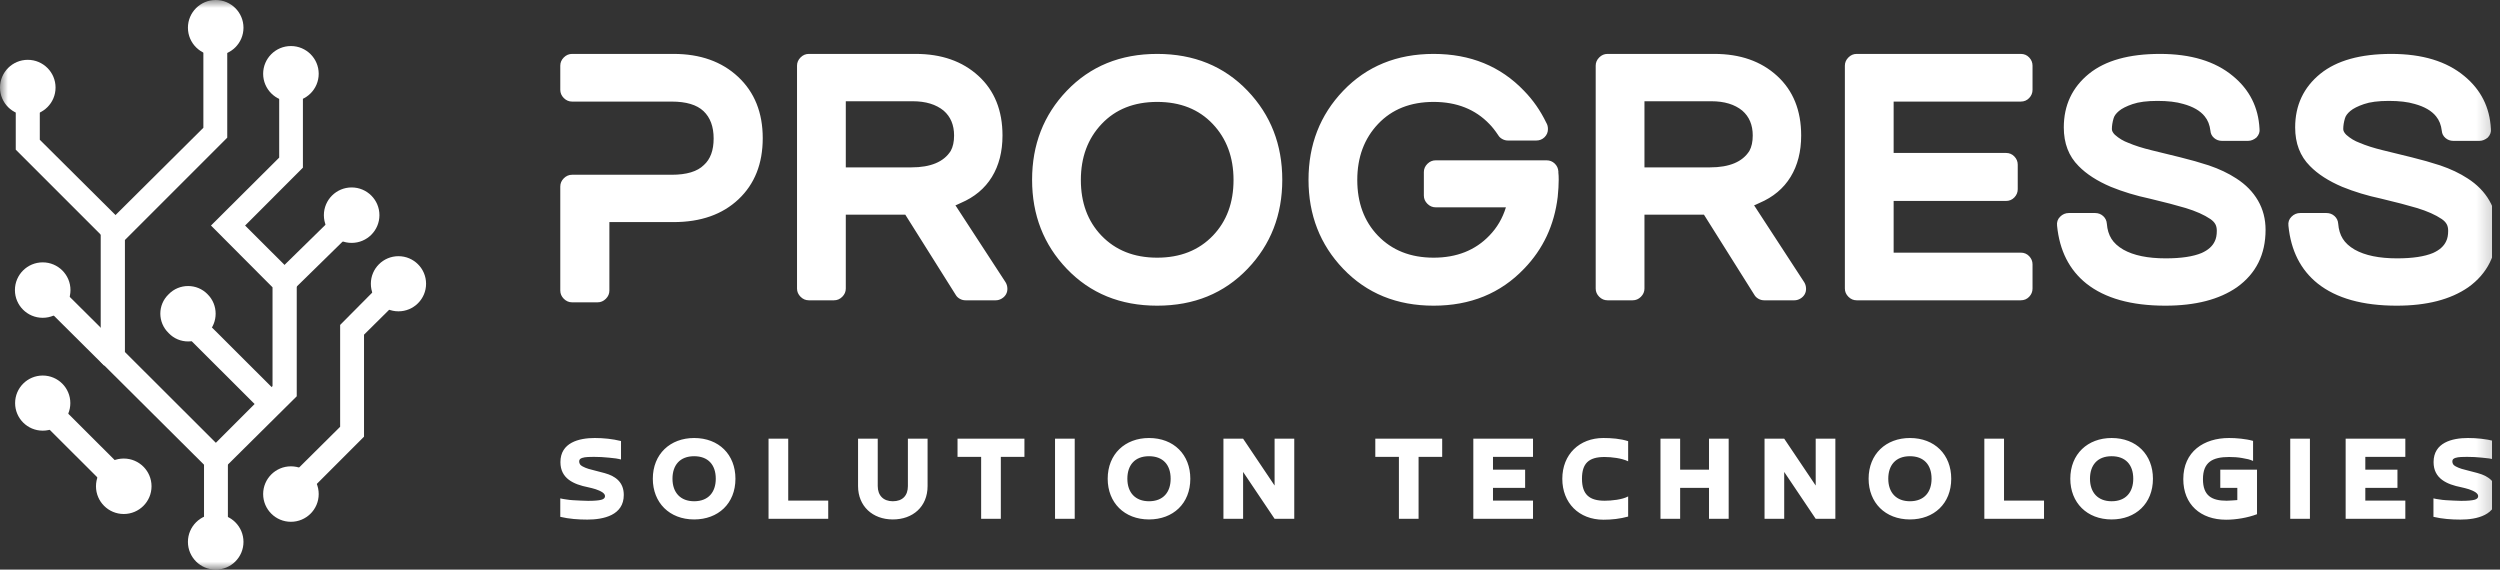 <svg width="158" height="36" viewBox="0 0 158 36" fill="none" xmlns="http://www.w3.org/2000/svg">
<rect x="0" y="0" width="158" height="36" fill="#333333" stroke="none"/>
<g clip-path="url(#clip0_593_8234)">
<mask id="mask0_593_8234" style="mask-type:luminance" maskUnits="userSpaceOnUse" x="0" y="0" width="158" height="36">
<path d="M157.807 0H0V36H157.807V0Z" fill="white"/>
</mask>
<g mask="url(#mask0_593_8234)">
<path d="M13.632 36C14.602 36 15.388 35.215 15.388 34.248C15.388 33.28 14.602 32.495 13.632 32.495C12.663 32.495 11.877 33.28 11.877 34.248C11.877 35.215 12.663 36 13.632 36Z" fill="white"/>
<path d="M18.386 32.977C19.356 32.977 20.142 32.192 20.142 31.224C20.142 30.257 19.356 29.472 18.386 29.472C17.417 29.472 16.631 30.257 16.631 31.224C16.631 32.192 17.417 32.977 18.386 32.977Z" fill="white"/>
<path d="M25.183 19.676C26.146 19.676 26.928 18.896 26.928 17.933C26.928 16.971 26.146 16.191 25.183 16.191C24.219 16.191 23.438 16.971 23.438 17.933C23.438 18.896 24.219 19.676 25.183 19.676Z" fill="white"/>
<path d="M22.224 15.351C23.194 15.351 23.98 14.566 23.98 13.598C23.98 12.631 23.194 11.846 22.224 11.846C21.255 11.846 20.469 12.631 20.469 13.598C20.469 14.566 21.255 15.351 22.224 15.351Z" fill="white"/>
<path d="M18.386 6.415C19.356 6.415 20.142 5.631 20.142 4.663C20.142 3.695 19.356 2.91 18.386 2.91C17.417 2.91 16.631 3.695 16.631 4.663C16.631 5.631 17.417 6.415 18.386 6.415Z" fill="white"/>
<path d="M13.632 3.505C14.602 3.505 15.388 2.72 15.388 1.752C15.388 0.785 14.602 0 13.632 0C12.663 0 11.877 0.785 11.877 1.752C11.877 2.72 12.663 3.505 13.632 3.505Z" fill="white"/>
<path d="M1.755 7.286C2.725 7.286 3.511 6.502 3.511 5.534C3.511 4.566 2.725 3.781 1.755 3.781C0.786 3.781 0 4.566 0 5.534C0 6.502 0.786 7.286 1.755 7.286Z" fill="white"/>
<path d="M2.699 20.085C3.668 20.085 4.454 19.301 4.454 18.333C4.454 17.365 3.668 16.581 2.699 16.581C1.729 16.581 0.943 17.365 0.943 18.333C0.943 19.301 1.729 20.085 2.699 20.085Z" fill="white"/>
<path d="M2.7 27.218C3.664 27.218 4.445 26.438 4.445 25.476C4.445 24.514 3.664 23.734 2.7 23.734C1.736 23.734 0.955 24.514 0.955 25.476C0.955 26.438 1.736 27.218 2.7 27.218Z" fill="white"/>
<path d="M7.822 32.485C8.791 32.485 9.577 31.701 9.577 30.733C9.577 29.765 8.791 28.98 7.822 28.98C6.852 28.98 6.066 29.765 6.066 30.733C6.066 31.701 6.852 32.485 7.822 32.485Z" fill="white"/>
<path d="M10.656 18.599C11.324 17.903 12.453 17.903 13.12 18.599C13.798 19.266 13.798 20.383 13.12 21.049C12.453 21.756 11.324 21.756 10.656 21.049C9.958 20.372 9.958 19.266 10.656 18.599Z" fill="white"/>
<path d="M14.403 34.535H12.894V29.37L6.365 22.873V14.521L12.853 8.075V1.629H14.362V8.7L7.895 15.166V22.248L14.403 28.745V34.535Z" fill="white"/>
<path d="M14.176 29.585L13.098 28.529L17.224 24.4V18.159L13.334 14.254L17.645 9.961V4.663H19.144V10.596L15.49 14.254L18.754 17.513V25.045L14.176 29.585Z" fill="white"/>
<path d="M17.71 25.005L12.346 19.65L11.271 20.723L16.636 26.077L17.71 25.005Z" fill="white"/>
<path d="M6.581 15.043L0.996 9.459V5.534H2.515V8.833L7.669 13.957L6.581 15.043Z" fill="white"/>
<path d="M22.779 14.166L21.715 13.084L17.443 17.269L18.508 18.351L22.779 14.166Z" fill="white"/>
<path d="M7.678 22.013L3.24 17.603L2.146 18.7L6.584 23.11L7.678 22.013Z" fill="white"/>
<path d="M18.838 31.768L17.76 30.682L21.497 26.972V20.536L24.638 17.37L25.726 18.456L23.006 21.151V27.597L18.838 31.768Z" fill="white"/>
<path d="M8.373 30.199L3.241 25.076L2.145 26.17L7.277 31.293L8.373 30.199Z" fill="white"/>
<path d="M42.572 3.407C44.258 3.407 45.619 3.892 46.653 4.86C47.687 5.829 48.205 7.12 48.205 8.732C48.205 10.345 47.694 11.632 46.674 12.594C45.654 13.555 44.287 14.036 42.572 14.036H38.513V18.364C38.513 18.562 38.439 18.735 38.29 18.884C38.141 19.032 37.968 19.107 37.769 19.107H36.154C35.956 19.107 35.782 19.032 35.633 18.884C35.485 18.735 35.41 18.562 35.41 18.364V11.787C35.41 11.589 35.485 11.416 35.633 11.268C35.782 11.119 35.956 11.045 36.154 11.045H42.445C43.394 11.045 44.074 10.84 44.485 10.43C44.896 10.062 45.102 9.503 45.102 8.754C45.102 8.004 44.889 7.428 44.464 7.024C44.039 6.621 43.366 6.42 42.445 6.42H36.154C35.956 6.42 35.782 6.346 35.633 6.197C35.485 6.049 35.41 5.875 35.41 5.677V4.15C35.41 3.952 35.485 3.779 35.633 3.63C35.782 3.481 35.956 3.407 36.154 3.407H42.572ZM60.383 12.975L63.549 17.834C63.62 17.947 63.659 18.074 63.666 18.216C63.673 18.357 63.645 18.484 63.581 18.598C63.517 18.711 63.425 18.803 63.305 18.873C63.184 18.944 63.06 18.979 62.933 18.979H61.02C60.892 18.979 60.772 18.948 60.659 18.884C60.546 18.82 60.46 18.739 60.404 18.64L57.216 13.569H53.454V18.237C53.454 18.435 53.38 18.608 53.231 18.757C53.082 18.905 52.908 18.979 52.71 18.979H51.116C50.918 18.979 50.744 18.905 50.596 18.757C50.447 18.608 50.372 18.435 50.372 18.237V4.15C50.372 3.952 50.447 3.779 50.596 3.63C50.744 3.481 50.918 3.407 51.116 3.407H57.875C59.504 3.407 60.825 3.87 61.838 4.797C62.851 5.723 63.358 6.979 63.358 8.563C63.358 9.581 63.135 10.454 62.689 11.183C62.242 11.911 61.587 12.459 60.722 12.827C60.666 12.855 60.574 12.898 60.446 12.954L60.383 12.975ZM53.454 6.399V10.578H57.599C58.817 10.578 59.646 10.232 60.085 9.539C60.227 9.284 60.298 8.959 60.298 8.563C60.298 7.898 60.078 7.375 59.639 6.993C59.157 6.597 58.505 6.399 57.683 6.399H53.454ZM73.134 3.407C75.458 3.407 77.363 4.185 78.851 5.741C80.311 7.268 81.04 9.142 81.04 11.363C81.04 13.584 80.311 15.458 78.851 16.985C77.363 18.541 75.458 19.319 73.134 19.319C70.811 19.319 68.905 18.541 67.417 16.985C65.958 15.458 65.228 13.584 65.228 11.363C65.228 9.142 65.958 7.268 67.417 5.741C68.905 4.185 70.811 3.407 73.134 3.407ZM73.134 16.285C74.594 16.285 75.77 15.818 76.662 14.885C77.526 13.98 77.959 12.809 77.959 11.374C77.959 9.938 77.519 8.757 76.641 7.831C75.762 6.904 74.594 6.441 73.134 6.441C71.675 6.441 70.506 6.904 69.628 7.831C68.749 8.757 68.31 9.938 68.31 11.374C68.31 12.809 68.742 13.98 69.606 14.885C70.499 15.818 71.675 16.285 73.134 16.285ZM98.489 10.833V10.918C98.503 11.017 98.51 11.165 98.51 11.363C98.51 11.674 98.489 12.035 98.447 12.445C98.234 14.227 97.526 15.741 96.321 16.985C94.834 18.541 92.928 19.319 90.604 19.319C88.281 19.319 86.375 18.541 84.887 16.985C83.428 15.458 82.698 13.584 82.698 11.363C82.698 9.142 83.428 7.268 84.887 5.741C86.375 4.185 88.281 3.407 90.604 3.407C92.928 3.407 94.834 4.185 96.321 5.741C96.888 6.321 97.356 6.993 97.724 7.756C97.795 7.87 97.83 8.004 97.83 8.159C97.83 8.357 97.76 8.527 97.618 8.669C97.476 8.81 97.299 8.881 97.087 8.881H95.301C95.174 8.881 95.053 8.849 94.94 8.785C94.826 8.722 94.741 8.64 94.685 8.541C94.486 8.244 94.302 8.011 94.132 7.841C93.24 6.908 92.064 6.441 90.604 6.441C89.145 6.441 87.976 6.904 87.097 7.831C86.219 8.757 85.78 9.938 85.78 11.374C85.78 12.809 86.212 13.98 87.076 14.885C87.969 15.818 89.145 16.285 90.604 16.285C92.064 16.285 93.24 15.818 94.132 14.885C94.614 14.39 94.961 13.796 95.174 13.103H90.732C90.533 13.103 90.36 13.028 90.211 12.88C90.062 12.731 89.988 12.558 89.988 12.36V10.875C89.988 10.677 90.062 10.504 90.211 10.355C90.36 10.207 90.533 10.133 90.732 10.133H97.745C97.944 10.133 98.114 10.2 98.255 10.334C98.397 10.469 98.475 10.635 98.489 10.833ZM110.858 12.975L114.025 17.834C114.096 17.947 114.135 18.074 114.142 18.216C114.149 18.357 114.121 18.484 114.057 18.598C113.993 18.711 113.901 18.803 113.781 18.873C113.66 18.944 113.536 18.979 113.408 18.979H111.496C111.368 18.979 111.248 18.948 111.134 18.884C111.021 18.82 110.936 18.739 110.879 18.64L107.691 13.569H103.93V18.237C103.93 18.435 103.855 18.608 103.707 18.757C103.558 18.905 103.384 18.979 103.186 18.979H101.592C101.394 18.979 101.22 18.905 101.071 18.757C100.922 18.608 100.848 18.435 100.848 18.237V4.15C100.848 3.952 100.922 3.779 101.071 3.63C101.22 3.481 101.394 3.407 101.592 3.407H108.35C109.98 3.407 111.301 3.87 112.314 4.797C113.327 5.723 113.834 6.979 113.834 8.563C113.834 9.581 113.611 10.454 113.164 11.183C112.718 11.911 112.063 12.459 111.198 12.827C111.142 12.855 111.05 12.898 110.922 12.954L110.858 12.975ZM103.93 6.399V10.578H108.074C109.293 10.578 110.122 10.232 110.561 9.539C110.702 9.284 110.773 8.959 110.773 8.563C110.773 7.898 110.554 7.375 110.115 6.993C109.633 6.597 108.981 6.399 108.159 6.399H103.93ZM127.712 3.407C127.924 3.407 128.102 3.481 128.243 3.63C128.385 3.779 128.456 3.952 128.456 4.15V5.677C128.456 5.875 128.385 6.049 128.243 6.197C128.102 6.346 127.924 6.42 127.712 6.42H119.678V9.666H126.777C126.989 9.666 127.166 9.74 127.308 9.889C127.45 10.037 127.521 10.21 127.521 10.408V11.957C127.521 12.155 127.45 12.328 127.308 12.477C127.166 12.625 126.989 12.7 126.777 12.7H119.678V15.967H127.712C127.924 15.967 128.102 16.041 128.243 16.189C128.385 16.338 128.456 16.511 128.456 16.709V18.237C128.456 18.435 128.385 18.608 128.243 18.757C128.102 18.905 127.924 18.979 127.712 18.979H117.34C117.142 18.979 116.968 18.905 116.82 18.757C116.671 18.608 116.596 18.435 116.596 18.237V4.15C116.596 3.952 116.671 3.779 116.82 3.63C116.968 3.481 117.142 3.407 117.34 3.407H127.712ZM141.335 11.278C141.93 11.66 142.387 12.127 142.706 12.678C143.025 13.23 143.184 13.845 143.184 14.524C143.184 16.08 142.582 17.289 141.378 18.152C140.258 18.93 138.749 19.319 136.851 19.319C134.697 19.319 133.032 18.852 131.856 17.919C130.779 17.056 130.163 15.839 130.007 14.27C129.979 14.043 130.043 13.852 130.199 13.697C130.354 13.541 130.538 13.463 130.751 13.463H132.409C132.607 13.463 132.777 13.527 132.919 13.654C133.06 13.782 133.139 13.944 133.153 14.142C133.181 14.51 133.277 14.825 133.44 15.086C133.602 15.348 133.854 15.578 134.194 15.776C134.846 16.144 135.738 16.328 136.872 16.328C137.849 16.328 138.608 16.214 139.146 15.988C139.557 15.804 139.833 15.557 139.975 15.245C140.06 15.076 140.102 14.857 140.102 14.588C140.102 14.418 140.071 14.277 140.007 14.164C139.943 14.05 139.84 13.944 139.699 13.845C139.302 13.576 138.778 13.343 138.126 13.145C137.559 12.975 136.801 12.777 135.852 12.551C134.988 12.367 134.173 12.12 133.408 11.809C132.543 11.441 131.863 11.002 131.367 10.493C130.744 9.871 130.432 9.058 130.432 8.053C130.432 6.653 130.963 5.522 132.026 4.659C133.06 3.824 134.555 3.407 136.511 3.407C138.466 3.407 140.003 3.874 141.123 4.807C142.171 5.67 142.731 6.78 142.801 8.138C142.83 8.336 142.766 8.52 142.61 8.69C142.44 8.831 142.263 8.902 142.079 8.902H140.421C140.237 8.902 140.074 8.842 139.932 8.722C139.791 8.601 139.713 8.449 139.699 8.266C139.656 7.898 139.536 7.594 139.337 7.353C139.054 7 138.601 6.738 137.977 6.568C137.552 6.441 137.01 6.377 136.351 6.377C135.692 6.377 135.168 6.445 134.778 6.579C134.389 6.713 134.102 6.858 133.918 7.014C133.733 7.169 133.62 7.325 133.578 7.481C133.507 7.721 133.471 7.947 133.471 8.159C133.471 8.273 133.535 8.393 133.663 8.52C133.918 8.746 134.201 8.916 134.513 9.029C134.91 9.199 135.399 9.355 135.979 9.496C136.56 9.638 137.166 9.786 137.797 9.942C138.427 10.097 139.026 10.267 139.592 10.451C140.258 10.677 140.839 10.953 141.335 11.278ZM155.957 11.278C156.552 11.66 157.009 12.127 157.328 12.678C157.647 13.23 157.806 13.845 157.806 14.524C157.806 16.08 157.204 17.289 156 18.152C154.88 18.93 153.371 19.319 151.473 19.319C149.319 19.319 147.654 18.852 146.478 17.919C145.401 17.056 144.785 15.839 144.629 14.27C144.601 14.043 144.665 13.852 144.821 13.697C144.977 13.541 145.161 13.463 145.373 13.463H147.031C147.229 13.463 147.399 13.527 147.541 13.654C147.683 13.782 147.761 13.944 147.775 14.142C147.803 14.51 147.899 14.825 148.062 15.086C148.224 15.348 148.476 15.578 148.816 15.776C149.468 16.144 150.36 16.328 151.494 16.328C152.472 16.328 153.23 16.214 153.768 15.988C154.179 15.804 154.455 15.557 154.597 15.245C154.682 15.076 154.724 14.857 154.724 14.588C154.724 14.418 154.693 14.277 154.629 14.164C154.565 14.05 154.462 13.944 154.321 13.845C153.924 13.576 153.4 13.343 152.748 13.145C152.181 12.975 151.423 12.777 150.474 12.551C149.61 12.367 148.795 12.12 148.03 11.809C147.165 11.441 146.485 11.002 145.989 10.493C145.366 9.871 145.054 9.058 145.054 8.053C145.054 6.653 145.585 5.522 146.648 4.659C147.683 3.824 149.177 3.407 151.133 3.407C153.088 3.407 154.625 3.874 155.745 4.807C156.793 5.67 157.353 6.78 157.423 8.138C157.452 8.336 157.388 8.52 157.232 8.69C157.062 8.831 156.885 8.902 156.701 8.902H155.043C154.859 8.902 154.696 8.842 154.554 8.722C154.413 8.601 154.335 8.449 154.321 8.266C154.278 7.898 154.158 7.594 153.959 7.353C153.676 7 153.223 6.738 152.599 6.568C152.174 6.441 151.632 6.377 150.973 6.377C150.314 6.377 149.79 6.445 149.401 6.579C149.011 6.713 148.724 6.858 148.54 7.014C148.356 7.169 148.242 7.325 148.2 7.481C148.129 7.721 148.093 7.947 148.093 8.159C148.093 8.273 148.157 8.393 148.285 8.52C148.54 8.746 148.823 8.916 149.135 9.029C149.532 9.199 150.021 9.355 150.601 9.496C151.182 9.638 151.788 9.786 152.419 9.942C153.049 10.097 153.648 10.267 154.214 10.451C154.88 10.677 155.461 10.953 155.957 11.278Z" fill="white"/>
<path d="M35.41 32.664V31.497C35.51 31.522 35.634 31.547 35.775 31.563C35.916 31.588 36.065 31.605 36.223 31.613C36.38 31.621 36.538 31.63 36.703 31.638C36.869 31.646 37.027 31.654 37.168 31.654C37.557 31.654 37.831 31.63 37.997 31.588C38.154 31.547 38.237 31.472 38.237 31.356C38.237 31.257 38.163 31.183 38.088 31.125C37.814 30.943 37.491 30.868 37.168 30.794C36.256 30.612 35.419 30.248 35.419 29.205C35.419 27.972 36.587 27.682 37.59 27.682C38.146 27.682 38.709 27.74 39.248 27.873V29.04C39.166 29.015 39.058 28.998 38.925 28.973C38.784 28.957 38.643 28.94 38.486 28.924C38.163 28.89 37.856 28.874 37.532 28.874C37.35 28.874 36.969 28.874 36.795 28.94C36.679 28.982 36.604 29.031 36.604 29.164C36.604 29.23 36.621 29.288 36.654 29.337C36.687 29.395 36.745 29.437 36.82 29.478C37.043 29.602 37.333 29.677 37.582 29.735C37.789 29.784 37.997 29.842 38.212 29.9C38.941 30.099 39.423 30.504 39.423 31.282C39.423 32.565 38.146 32.838 37.118 32.838C36.554 32.838 35.966 32.796 35.41 32.664ZM43.869 31.679C44.773 31.679 45.237 31.1 45.237 30.256C45.237 29.362 44.739 28.833 43.869 28.833C42.957 28.833 42.501 29.412 42.501 30.256C42.501 31.133 43.007 31.679 43.869 31.679ZM43.869 32.829C42.31 32.829 41.258 31.77 41.258 30.256C41.258 28.692 42.36 27.682 43.869 27.682C45.436 27.682 46.48 28.733 46.48 30.256C46.48 31.828 45.386 32.829 43.869 32.829ZM52.344 31.638V32.788H48.572V27.724H49.816V31.638H52.344ZM57.379 27.724H58.623V30.719C58.623 32.035 57.678 32.829 56.426 32.829C55.141 32.829 54.229 31.985 54.229 30.719V27.724H55.473V30.719C55.473 31.315 55.829 31.679 56.426 31.679C57.04 31.679 57.379 31.323 57.379 30.719V27.724ZM60.516 27.724H64.744V28.874H63.252V32.788H62.008V28.874H60.516V27.724ZM66.678 27.724H67.922V32.788H66.678V27.724ZM72.617 31.679C73.521 31.679 73.985 31.1 73.985 30.256C73.985 29.362 73.488 28.833 72.617 28.833C71.705 28.833 71.249 29.412 71.249 30.256C71.249 31.133 71.755 31.679 72.617 31.679ZM72.617 32.829C71.059 32.829 70.006 31.77 70.006 30.256C70.006 28.692 71.109 27.682 72.617 27.682C74.184 27.682 75.228 28.733 75.228 30.256C75.228 31.828 74.134 32.829 72.617 32.829ZM80.554 27.724H81.797V32.788H80.554L78.564 29.826V32.788H77.321V27.724H78.564L80.554 30.686V27.724ZM86.919 27.724H91.146V28.874H89.654V32.788H88.411V28.874H86.919V27.724ZM93.114 27.724H96.886V28.874H94.357V29.685H96.388V30.835H94.357V31.638H96.886V32.788H93.114V27.724ZM102.899 31.373V32.647C102.385 32.788 101.871 32.846 101.341 32.846C99.782 32.846 98.738 31.779 98.738 30.264C98.738 28.709 99.824 27.682 101.332 27.682C101.855 27.682 102.402 27.724 102.899 27.881V29.155C102.493 28.957 101.855 28.882 101.407 28.882C100.396 28.882 99.981 29.296 99.981 30.256C99.981 31.274 100.47 31.646 101.415 31.646C101.838 31.646 102.526 31.58 102.899 31.373ZM108.009 27.724H109.252V32.788H108.009V30.835H106.185V32.788H104.942V27.724H106.185V29.685H108.009V27.724ZM114.752 27.724H115.995V32.788H114.752L112.762 29.826V32.788H111.519V27.724H112.762L114.752 30.686V27.724ZM120.707 31.679C121.611 31.679 122.075 31.1 122.075 30.256C122.075 29.362 121.577 28.833 120.707 28.833C119.795 28.833 119.339 29.412 119.339 30.256C119.339 31.133 119.845 31.679 120.707 31.679ZM120.707 32.829C119.148 32.829 118.096 31.77 118.096 30.256C118.096 28.692 119.198 27.682 120.707 27.682C122.274 27.682 123.318 28.733 123.318 30.256C123.318 31.828 122.224 32.829 120.707 32.829ZM129.182 31.638V32.788H125.41V27.724H126.654V31.638H129.182ZM133.454 31.679C134.358 31.679 134.822 31.1 134.822 30.256C134.822 29.362 134.325 28.833 133.454 28.833C132.543 28.833 132.087 29.412 132.087 30.256C132.087 31.133 132.592 31.679 133.454 31.679ZM133.454 32.829C131.896 32.829 130.843 31.77 130.843 30.256C130.843 28.692 131.946 27.682 133.454 27.682C135.021 27.682 136.066 28.733 136.066 30.256C136.066 31.828 134.972 32.829 133.454 32.829ZM142.643 29.685V32.498C142.054 32.722 141.316 32.846 140.687 32.846C139.07 32.846 137.984 31.878 137.984 30.281C137.984 28.535 139.286 27.682 140.877 27.682C140.985 27.682 141.101 27.682 141.234 27.691C141.358 27.699 141.491 27.715 141.632 27.724C141.889 27.757 142.145 27.79 142.394 27.864V29.131C142.303 29.089 142.203 29.056 142.087 29.023C141.963 28.998 141.839 28.973 141.706 28.948C141.441 28.899 141.159 28.882 140.885 28.882C139.833 28.882 139.227 29.205 139.227 30.281C139.227 31.332 139.783 31.646 140.728 31.646C140.827 31.646 140.935 31.638 141.051 31.63C141.159 31.621 141.275 31.613 141.399 31.605V30.835H140.322V29.685H142.643ZM144.743 27.724H145.987V32.788H144.743V27.724ZM148.245 27.724H152.017V28.874H149.488V29.685H151.519V30.835H149.488V31.638H152.017V32.788H148.245V27.724ZM153.794 32.664V31.497C153.894 31.522 154.018 31.547 154.159 31.563C154.3 31.588 154.449 31.605 154.606 31.613C154.764 31.621 154.921 31.63 155.087 31.638C155.253 31.646 155.41 31.654 155.551 31.654C155.941 31.654 156.214 31.63 156.38 31.588C156.538 31.547 156.621 31.472 156.621 31.356C156.621 31.257 156.546 31.183 156.472 31.125C156.198 30.943 155.875 30.868 155.551 30.794C154.639 30.612 153.802 30.248 153.802 29.205C153.802 27.972 154.971 27.682 155.974 27.682C156.53 27.682 157.093 27.74 157.632 27.873V29.04C157.549 29.015 157.441 28.998 157.309 28.973C157.168 28.957 157.027 28.94 156.869 28.924C156.546 28.89 156.239 28.874 155.916 28.874C155.734 28.874 155.352 28.874 155.178 28.94C155.062 28.982 154.988 29.031 154.988 29.164C154.988 29.23 155.004 29.288 155.037 29.337C155.071 29.395 155.129 29.437 155.203 29.478C155.427 29.602 155.717 29.677 155.966 29.735C156.173 29.784 156.38 29.842 156.596 29.9C157.325 30.099 157.806 30.504 157.806 31.282C157.806 32.565 156.53 32.838 155.502 32.838C154.938 32.838 154.349 32.796 153.794 32.664Z" fill="white"/>
</g>
</g>
<defs>
<clipPath id="clip0_593_8234">
<rect width="157.5" height="36" fill="white"/>
</clipPath>
</defs>
</svg>
